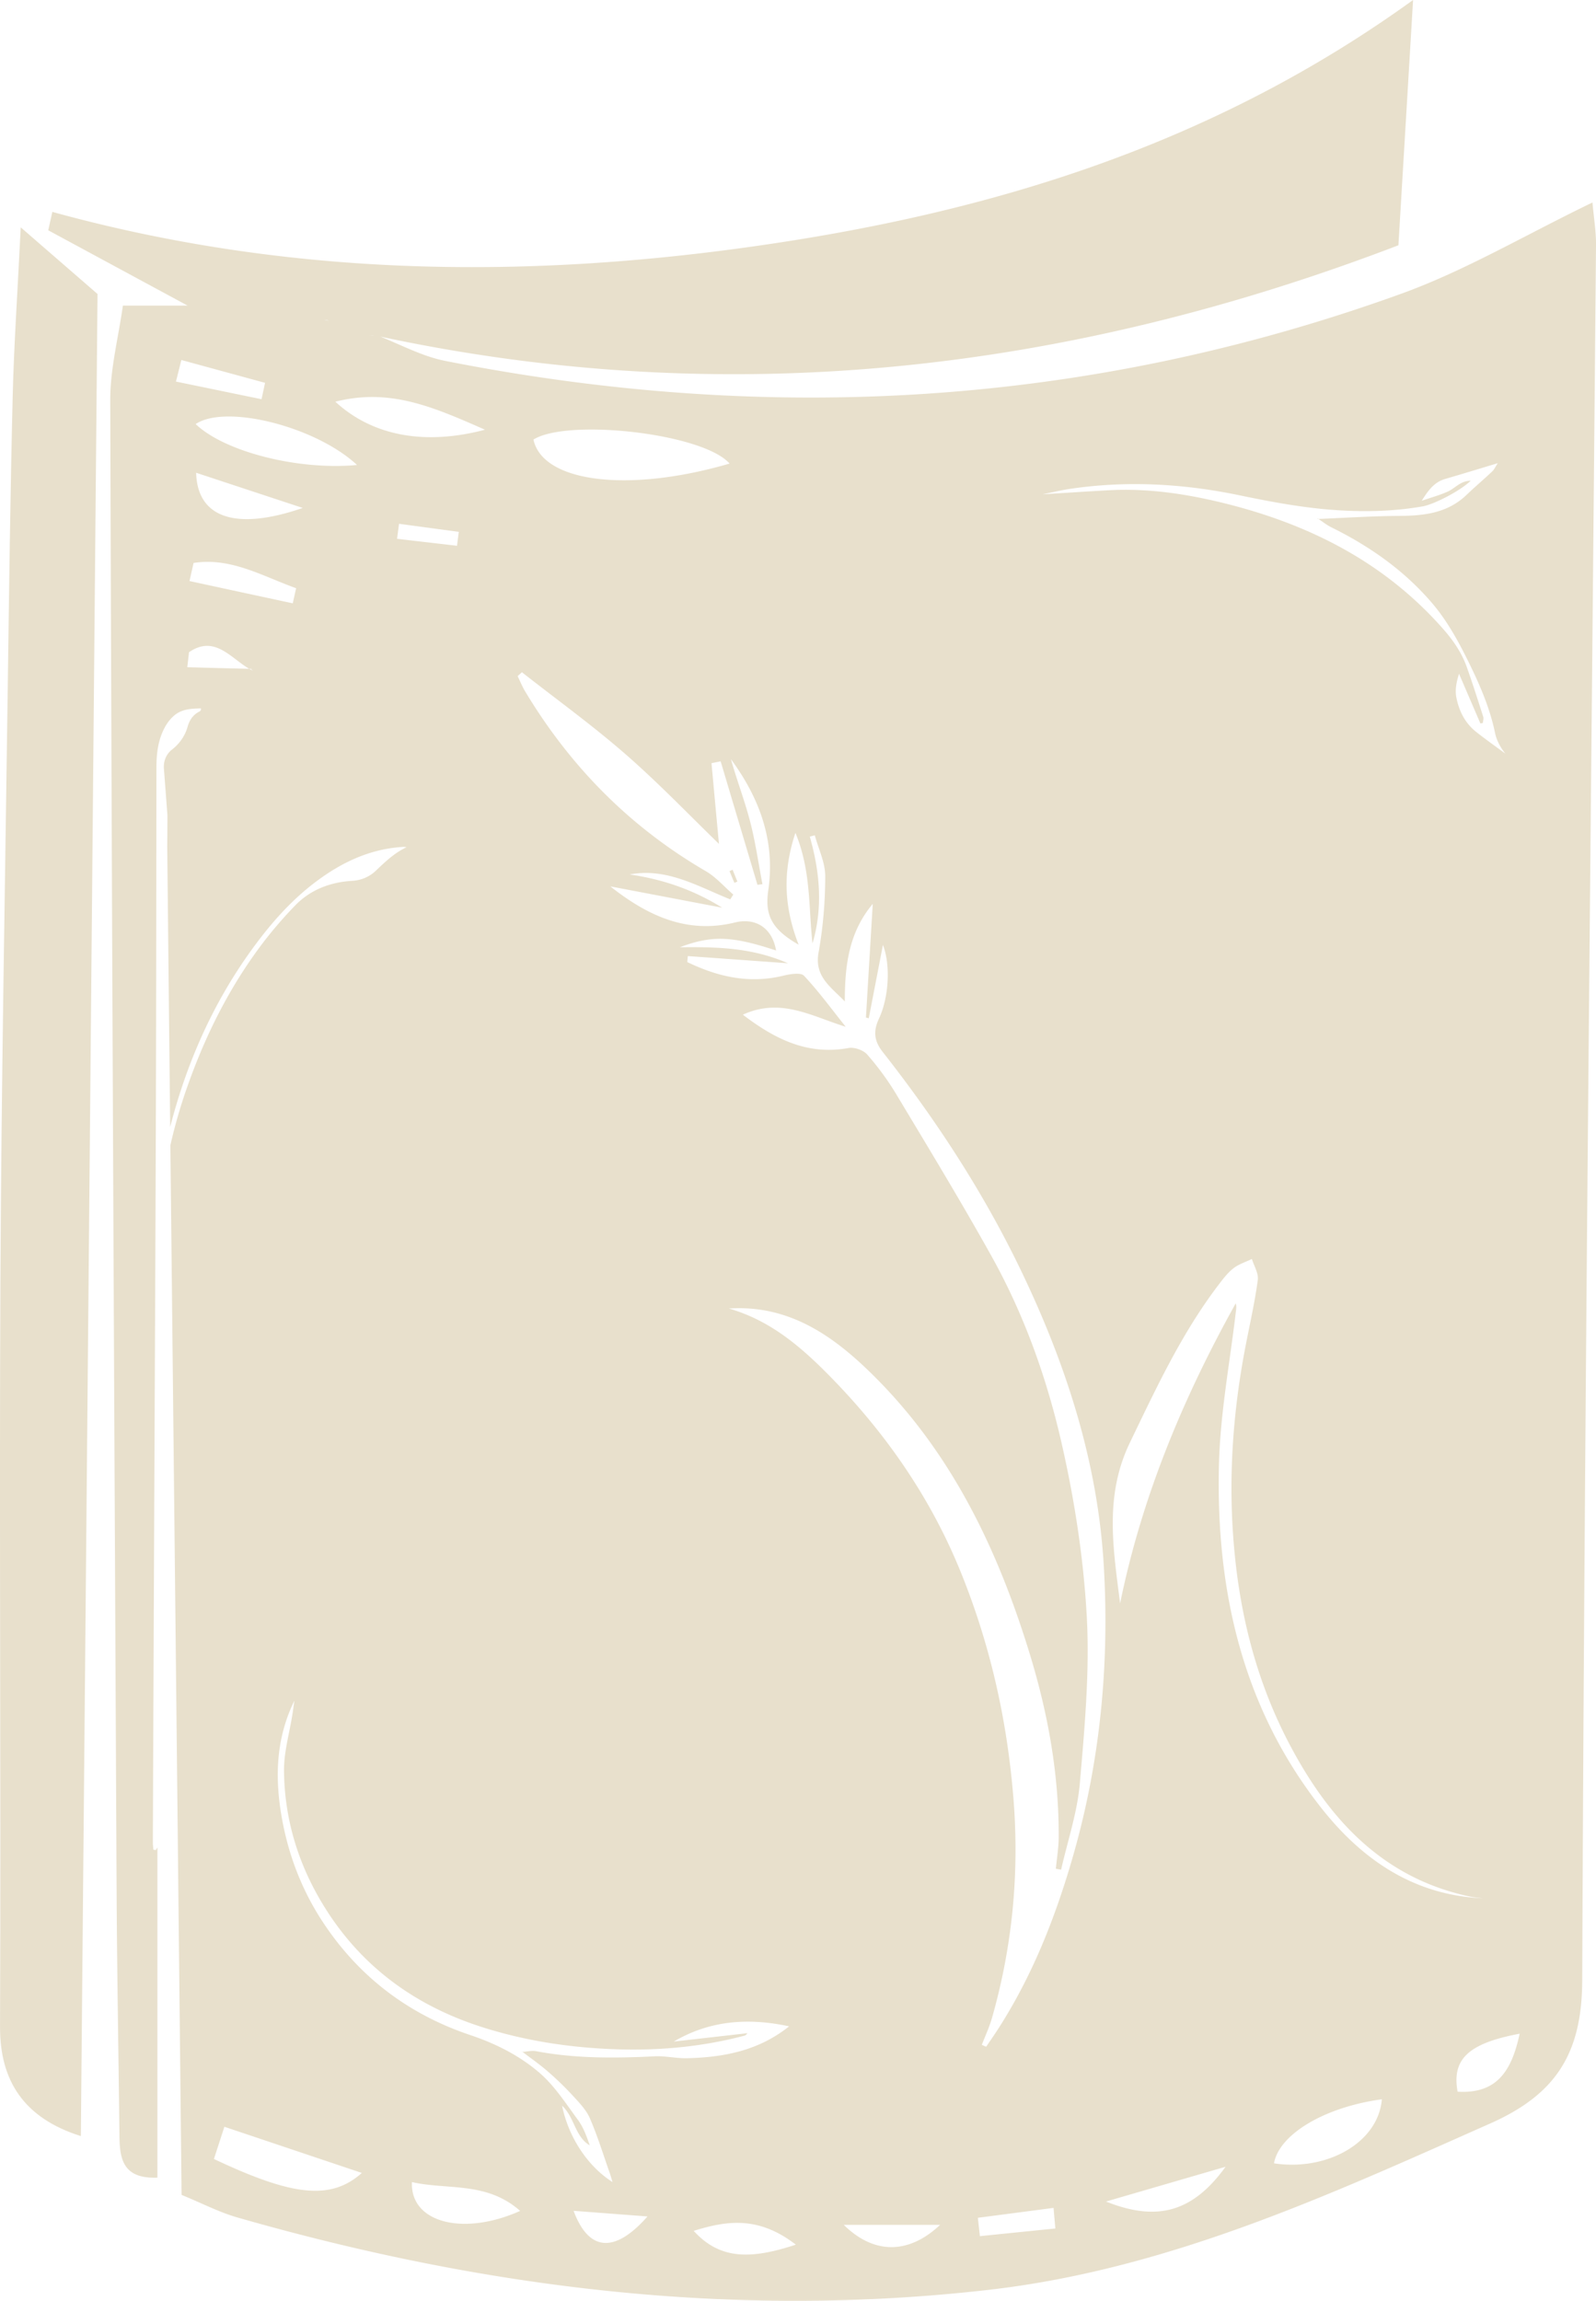 <svg xmlns="http://www.w3.org/2000/svg" width="188" height="271" fill="none"><g fill="#E8E0CC" clip-path="url(#a)"><path d="M38.683 37.985V38h.005v-.01l-.005-.01v.005Zm0 0V38h.005v-.01l-.005-.01v.005Z"/><path d="m61.46 241.606.01.01s-.006-.01-.01-.01Zm.058.048s-.03-.024-.044-.033c.005.019.02.043.03.067.018 0 .033 0 .052-.005l-.038-.029Zm0 0s-.03-.024-.044-.033c.005.019.02.043.03.067.018 0 .033 0 .052-.005l-.038-.029Zm-.058-.048.01.01s-.006-.01-.01-.01Zm0 0 .01.01s-.006-.01-.01-.01Zm.058.048s-.03-.024-.044-.033c.005.019.02.043.03.067.018 0 .033 0 .052-.005l-.038-.029ZM86.3 102.446c-.126.053-.247.101-.368.149.189.465.382.926.575 1.386.117-.048.233-.096.354-.144-.19-.465-.378-.925-.561-1.391Zm68.963-41.351-.116-.015c.024.015.053.034.087.048h.072l-.043-.029v-.004Zm-68.963 41.351c-.126.053-.247.101-.368.149.189.465.382.926.575 1.386.117-.048.233-.096.354-.144-.19-.465-.378-.925-.561-1.391ZM61.518 241.654s-.03-.024-.044-.033c.005.019.02.043.03.067.018 0 .033 0 .052-.005l-.038-.029Zm-.049-.038s-.005-.01-.01-.01l.01.01Zm93.795-180.521-.116-.015c.024.015.053.034.087.048h.072l-.043-.029v-.004Zm32.32-37.246c-7.967 3.847-15.002 8.034-22.568 10.763-36.711 13.254-74.32 15.45-112.55 7.9-2.639-.517-5.114-1.837-7.653-2.863C86.04 48.46 125.952 43.73 164.726 28.89c.595-9.943 1.146-19.12 1.726-28.89-23.767 17.167-49.962 25.11-77.859 29.044-27.727 3.914-55.155 3.434-82.428-4.087-.16.724-.319 1.444-.483 2.168 5.29 2.859 10.578 5.718 16.414 8.869h-7.62c-.522 3.727-1.498 7.44-1.489 11.152.17 58.318.46 116.63.745 174.948.048 9.823.227 19.651.338 29.475.03 2.691.392 5.084 4.472 4.921v-38.905c-.043.11-.13.216-.188.326-.097-.015-.194-.034-.29-.048-.02-.293-.058-.585-.058-.878.048-13.042.106-26.079.16-39.121.067-15.872.15-31.744.197-47.621.04-13.248.049-26.497.063-39.75 0-1.444.121-2.859.692-4.206.319-.749.735-1.43 1.358-1.972.928-.815 2.04-.849 3.196-.878-.014.15 0 .187-.02.211-.038.053-.081.12-.144.15-.774.383-1.19 1.016-1.422 1.841-.3 1.055-.952 1.967-1.823 2.648-.014.01-.024.019-.038.028-.658.528-.982 1.363-.919 2.202l.411 5.425c.005.072.005.144.005.216 0 1.17-.01 2.336-.024 3.506l.348 33.078c1.929-7.516 5.009-14.534 9.611-20.894 2.162-2.988 4.584-5.766 7.562-8.001 3.056-2.293 6.416-3.885 10.322-4.096.116 0 .232.024.348.038-1.426.672-2.504 1.708-3.597 2.749a4.32 4.32 0 0 1-2.75 1.204c-.63.043-1.262.115-1.881.249-1.905.408-3.588 1.295-4.922 2.691a49.737 49.737 0 0 0-3.709 4.293c-3.858 5.06-6.696 10.672-8.828 16.635a60.33 60.33 0 0 0-2.132 7.29l1.32 123.624c2.437.998 4.419 2.039 6.537 2.648 28.936 8.303 58.278 11.977 88.437 8.547 21.196-2.412 40.066-11.123 59.158-19.599 7.668-3.401 10.821-8.149 10.855-16.836.265-68.141 1.034-136.282 1.624-204.427.014-1.598-.261-3.2-.416-5.008Zm-63.456 34.094c.546-.11 1.093-.235 1.644-.321 6.764-1.041 13.474-.681 20.156.7 3.877.806 7.769 1.535 11.734 1.78 3.312.206 6.609.115 9.882-.451 1.417-.245 4.559-1.895 5.691-3.027-1.204.005-1.828.883-2.679 1.267-.909.417-1.885.676-3.084 1.093.792-1.276 1.498-2.202 2.76-2.57 2.026-.59 4.042-1.21 6.194-1.857-.242.364-.397.724-.658.974-.991.94-2.04 1.822-3.027 2.767-2.228 2.135-4.984 2.451-7.909 2.466-3.177.019-6.348.23-9.525.36.518.345 1.006.738 1.562 1.007 4.467 2.211 8.47 5.017 11.734 8.802 1.939 2.244 3.312 4.835 4.598 7.473 1.237 2.542 2.33 5.142 2.91 7.938.189.916.687 1.77 1.209 2.422-1.146-.849-2.311-1.674-3.428-2.551-1.334-1.056-2.055-2.519-2.354-4.135-.155-.85.024-1.76.328-2.72.837 1.948 1.678 3.9 2.514 5.852.097-.02.194-.038.291-.053.019-.244.116-.513.048-.724-.629-1.971-1.257-3.943-1.949-5.89-.599-1.684-1.6-3.132-2.789-4.48-6.928-7.871-15.829-12.352-25.886-14.822-4.404-1.08-8.876-1.746-13.435-1.501-2.63.139-5.261.321-7.838.48.373-.077.837-.183 1.306-.279Zm21.428 95.583c-6.203 11.147-11.058 22.793-13.615 35.332-.798-6.418-1.886-12.635 1.151-18.933 3.118-6.465 6.115-12.927 10.496-18.658.517-.677 1.054-1.382 1.721-1.895.624-.485 1.431-.729 2.156-1.084.252.825.798 1.688.696 2.465-.338 2.538-.904 5.046-1.397 7.565-1.59 8.149-2.142 16.308-1.334 24.625.769 7.939 2.765 15.465 6.459 22.487 4.622 8.787 10.936 15.776 21.283 17.959.483.1.976.134 1.465.201-8.084-.369-14.181-4.528-19.006-10.653-9.36-11.896-12.415-25.787-12.043-40.508.155-6.034 1.305-12.049 2.006-18.073.029-.264.068-.528-.038-.83ZM85.943 54.6c-11.971 3.502-22.032 2.197-23.105-2.825 3.988-2.509 19.943-.758 23.105 2.825ZM44.006 39.52l-.044.014c-.72 0-.4 0 .044-.015Zm13.122 11.094c-7.136 1.885-13.277.71-17.628-3.3 6.42-1.621 11.459.585 17.628 3.3Zm-18.45-12.649v.01l.005.01.005.01v.023s0-.01-.005-.02c0-.009-.005-.014-.005-.023l-.005-.01h.005Zm-.13-.312.014.039c.01-.005.015-.005.024-.005l.073.235c-.024-.057-.058-.144-.097-.23-.12.01-.246.024-.372.038.12-.028.237-.052.358-.076Zm-17.183 4.75 9.858 2.69c-.14.643-.276 1.286-.416 1.928-3.36-.69-6.72-1.386-10.08-2.077.212-.849.425-1.698.638-2.542Zm7.992 36.372c-2.422-.053-4.86-.12-7.296-.187l.203-1.765c3.007-2.067 4.878.662 7.093 1.952.135.005.266.005.401.01l-.222.014c.087.072.178.144.27.211a5.747 5.747 0 0 1-.45-.235Zm5.13-7.713c-4.057-.873-8.109-1.746-12.165-2.624l.479-2.13c4.404-.695 8.146 1.574 12.082 2.974-.136.595-.266 1.19-.397 1.78ZM23.104 55.684l12.556 4.144c-7.793 2.691-12.41 1.228-12.556-4.144Zm-.058-5.737c3.573-2.384 14.166.302 19.01 4.82-6.908.653-15.596-1.548-19.01-4.82Zm23.725 13.517.232-1.77 7.039.95c-.068.547-.14 1.094-.208 1.64l-7.063-.82ZM25.199 254.293c.41-1.271.764-2.345 1.233-3.794 5.516 1.856 10.627 3.569 16.191 5.44-3.679 3.276-8.2 2.714-17.424-1.646Zm23.328 2.72c4.153.955 8.79-.11 12.744 3.396-6.788 3.036-12.977 1.333-12.744-3.396Zm19.039 3.386c3.104.235 5.903.451 8.707.662-3.96 4.495-6.976 4.015-8.707-.662Zm9.549-18.198c-4.676.23-9.327.273-13.949-.6-.517-.095-1.068.044-1.61.082.996.763 2.036 1.482 2.978 2.307a36.346 36.346 0 0 1 2.964 2.873c.745.811 1.562 1.655 1.987 2.638.91 2.101 1.581 4.303 2.345 6.462.102.283.174.57.32 1.05-2.945-1.871-5.198-5.324-5.938-8.994 1.484 1.377 1.509 3.655 3.259 4.667-.373-1.069-.754-2.134-1.402-3.007-1.412-1.914-2.732-3.991-4.511-5.526-2.345-2.029-5.164-3.449-8.166-4.456-7.359-2.47-13.204-6.95-17.42-13.397-2.64-4.043-4.254-8.495-4.955-13.315-.639-4.428-.32-8.639 1.663-12.678-.082.557-.155 1.108-.242 1.66-.348 2.197-1 4.394-.981 6.59.038 5.157 1.387 10.069 3.906 14.597 4.342 7.799 10.941 12.907 19.455 15.617 5.096 1.622 10.337 2.413 15.704 2.6 5.153.178 10.2-.292 15.176-1.602.188-.053.334-.278.348-.292-2.843.326-5.763.657-8.678.988 4.24-2.495 8.77-2.83 13.585-1.794-3.578 2.868-7.706 3.655-12.034 3.755-1.266.029-2.543-.287-3.804-.225Zm4.597 20.558c3.883-1.204 7.61-1.784 12.034 1.626-5.25 1.727-8.915 1.809-12.034-1.626Zm17.681-.705h11.343c-3.627 3.425-7.717 3.564-11.343 0Zm16.032 1.329c-.077-.72-.159-1.444-.237-2.163l8.916-1.166c.067.811.14 1.617.212 2.427-2.963.298-5.927.6-8.891.902Zm10.729-43.928c-2.041 6.893-4.69 13.484-8.597 19.551-.449.696-.928 1.382-1.397 2.068-.169-.072-.338-.149-.507-.226.406-1.055.889-2.086 1.199-3.17 2.378-8.346 3.21-16.832 2.552-25.504-.71-9.291-2.698-18.261-6.188-26.899-3.559-8.817-8.858-16.477-15.54-23.259-3.403-3.459-7.01-6.519-11.815-7.891 7.025-.465 12.217 3.156 16.82 7.685 9.355 9.19 14.814 20.591 18.604 32.948 2.171 7.089 3.462 14.265 3.423 21.666-.01 1.228-.218 2.456-.334 3.684.208.038.416.072.619.11.764-3.386 1.91-6.739 2.205-10.164.57-6.605 1.184-13.277.807-19.863-.401-6.96-1.498-13.953-3.079-20.75-1.746-7.483-4.386-14.774-8.157-21.532-3.587-6.428-7.411-12.726-11.202-19.038a32.734 32.734 0 0 0-3.418-4.667c-.45-.513-1.504-.887-2.18-.768-4.806.878-8.65-1.007-12.465-3.923 4.492-2.048 8.104.192 12.116 1.424-1.614-2.019-3.142-4.12-4.907-6.005-.382-.412-1.644-.206-2.432-.014-4.042.988-7.745.129-11.323-1.602.02-.235.044-.47.063-.706 3.766.269 7.533.542 11.802.849-4.361-1.899-8.529-1.923-12.745-1.889 3.8-1.42 6.107-1.339 11.338.383-.44-2.604-2.34-3.909-4.86-3.295-5.67 1.386-10.321-.83-14.663-4.255l13.18 2.509c-3.515-2.178-7.083-3.358-10.898-3.914 4.351-.825 8.02 1.396 11.845 2.936.116-.187.237-.375.358-.566-1.073-.931-2.035-2.058-3.244-2.763-8.964-5.214-15.97-12.342-21.273-21.168-.343-.57-.595-1.199-.885-1.799.165-.153.334-.306.503-.46 4.085 3.209 8.31 6.255 12.217 9.665 3.96 3.459 7.606 7.272 10.995 10.553-.252-2.682-.566-6.097-.88-9.507l1.078-.216c1.446 4.85 2.891 9.699 4.337 14.543.193-.024.391-.052.585-.076-.474-2.471-.822-4.97-1.456-7.397-.643-2.47-1.566-4.868-2.257-7.329 3.374 4.595 5.245 9.641 4.404 15.436-.425 2.911.368 4.59 3.573 6.417-1.721-4.417-1.91-8.552-.377-13.171 1.856 4.48 1.537 8.811 2.011 13.023 1.252-4.245.865-8.423-.319-12.582.198-.053.392-.1.59-.149.435 1.602 1.228 3.2 1.228 4.802 0 3.012-.256 6.058-.788 9.018-.508 2.834 1.474 4.048 3.094 5.746.005-4.13.43-8.082 3.293-11.493-.266 4.461-.537 8.927-.803 13.388l.334.086 1.668-8.644c.899 2.317.725 6.14-.474 8.701-.696 1.497-.556 2.634.454 3.919 6.392 8.135 12.015 16.779 16.463 26.113 5.178 10.855 8.838 22.209 9.563 34.253.715 11.9-.445 23.666-3.858 35.178Zm4.129 39.851c5.535-1.612 9.809-2.854 14.083-4.097-3.829 5.291-7.997 6.529-14.083 4.097Zm19.788-4.499c.595-3.396 5.903-6.62 12.706-7.546-.421 5.09-6.435 8.495-12.706 7.546Zm21.626-8.438c-.691-3.808 1.228-5.693 7.31-6.83-.967 4.552-2.799 7.094-7.31 6.83ZM155.148 61.08c.024.015.053.034.087.048h.072l-.043-.029-.116-.014v-.005Zm-69.215 41.515c.189.465.382.926.575 1.386.117-.048.233-.096.354-.144-.19-.465-.378-.925-.561-1.391-.126.053-.247.101-.368.149ZM61.474 241.621l.03.067c.018 0 .033 0 .052-.005l-.038-.029c-.015-.009-.03-.024-.044-.033Zm-.005-.005s-.005-.01-.01-.01l.01.01Zm-.01-.01.01.01s-.005-.01-.01-.01Zm.059.048s-.03-.024-.044-.033c.005.019.02.043.03.067.018 0 .033 0 .052-.005l-.038-.029Zm93.746-180.56-.116-.014c.024.015.053.034.087.048h.072l-.043-.029v-.004Zm0 0-.116-.014c.024.015.053.034.087.048h.072l-.043-.029v-.004Zm-93.746 180.56s-.03-.024-.044-.033c.005.019.02.043.03.067.018 0 .033 0 .052-.005l-.038-.029Zm-.058-.048.01.01s-.006-.01-.01-.01Z"/><path d="m2.446 26.784 9.041 7.843c-.657 72.866-1.31 144.877-1.963 216.971-6.715-2.116-9.543-6.519-9.52-12.889.117-29.307-.096-58.615.044-87.922.112-23.288.551-46.571.866-69.858.154-11.407.3-22.813.58-34.215.15-6.144.575-12.279.948-19.925l.004-.005Z"/></g><defs><clipPath id="a"><path fill="#fff" d="M0 0h188v271H0z"/></clipPath></defs></svg>